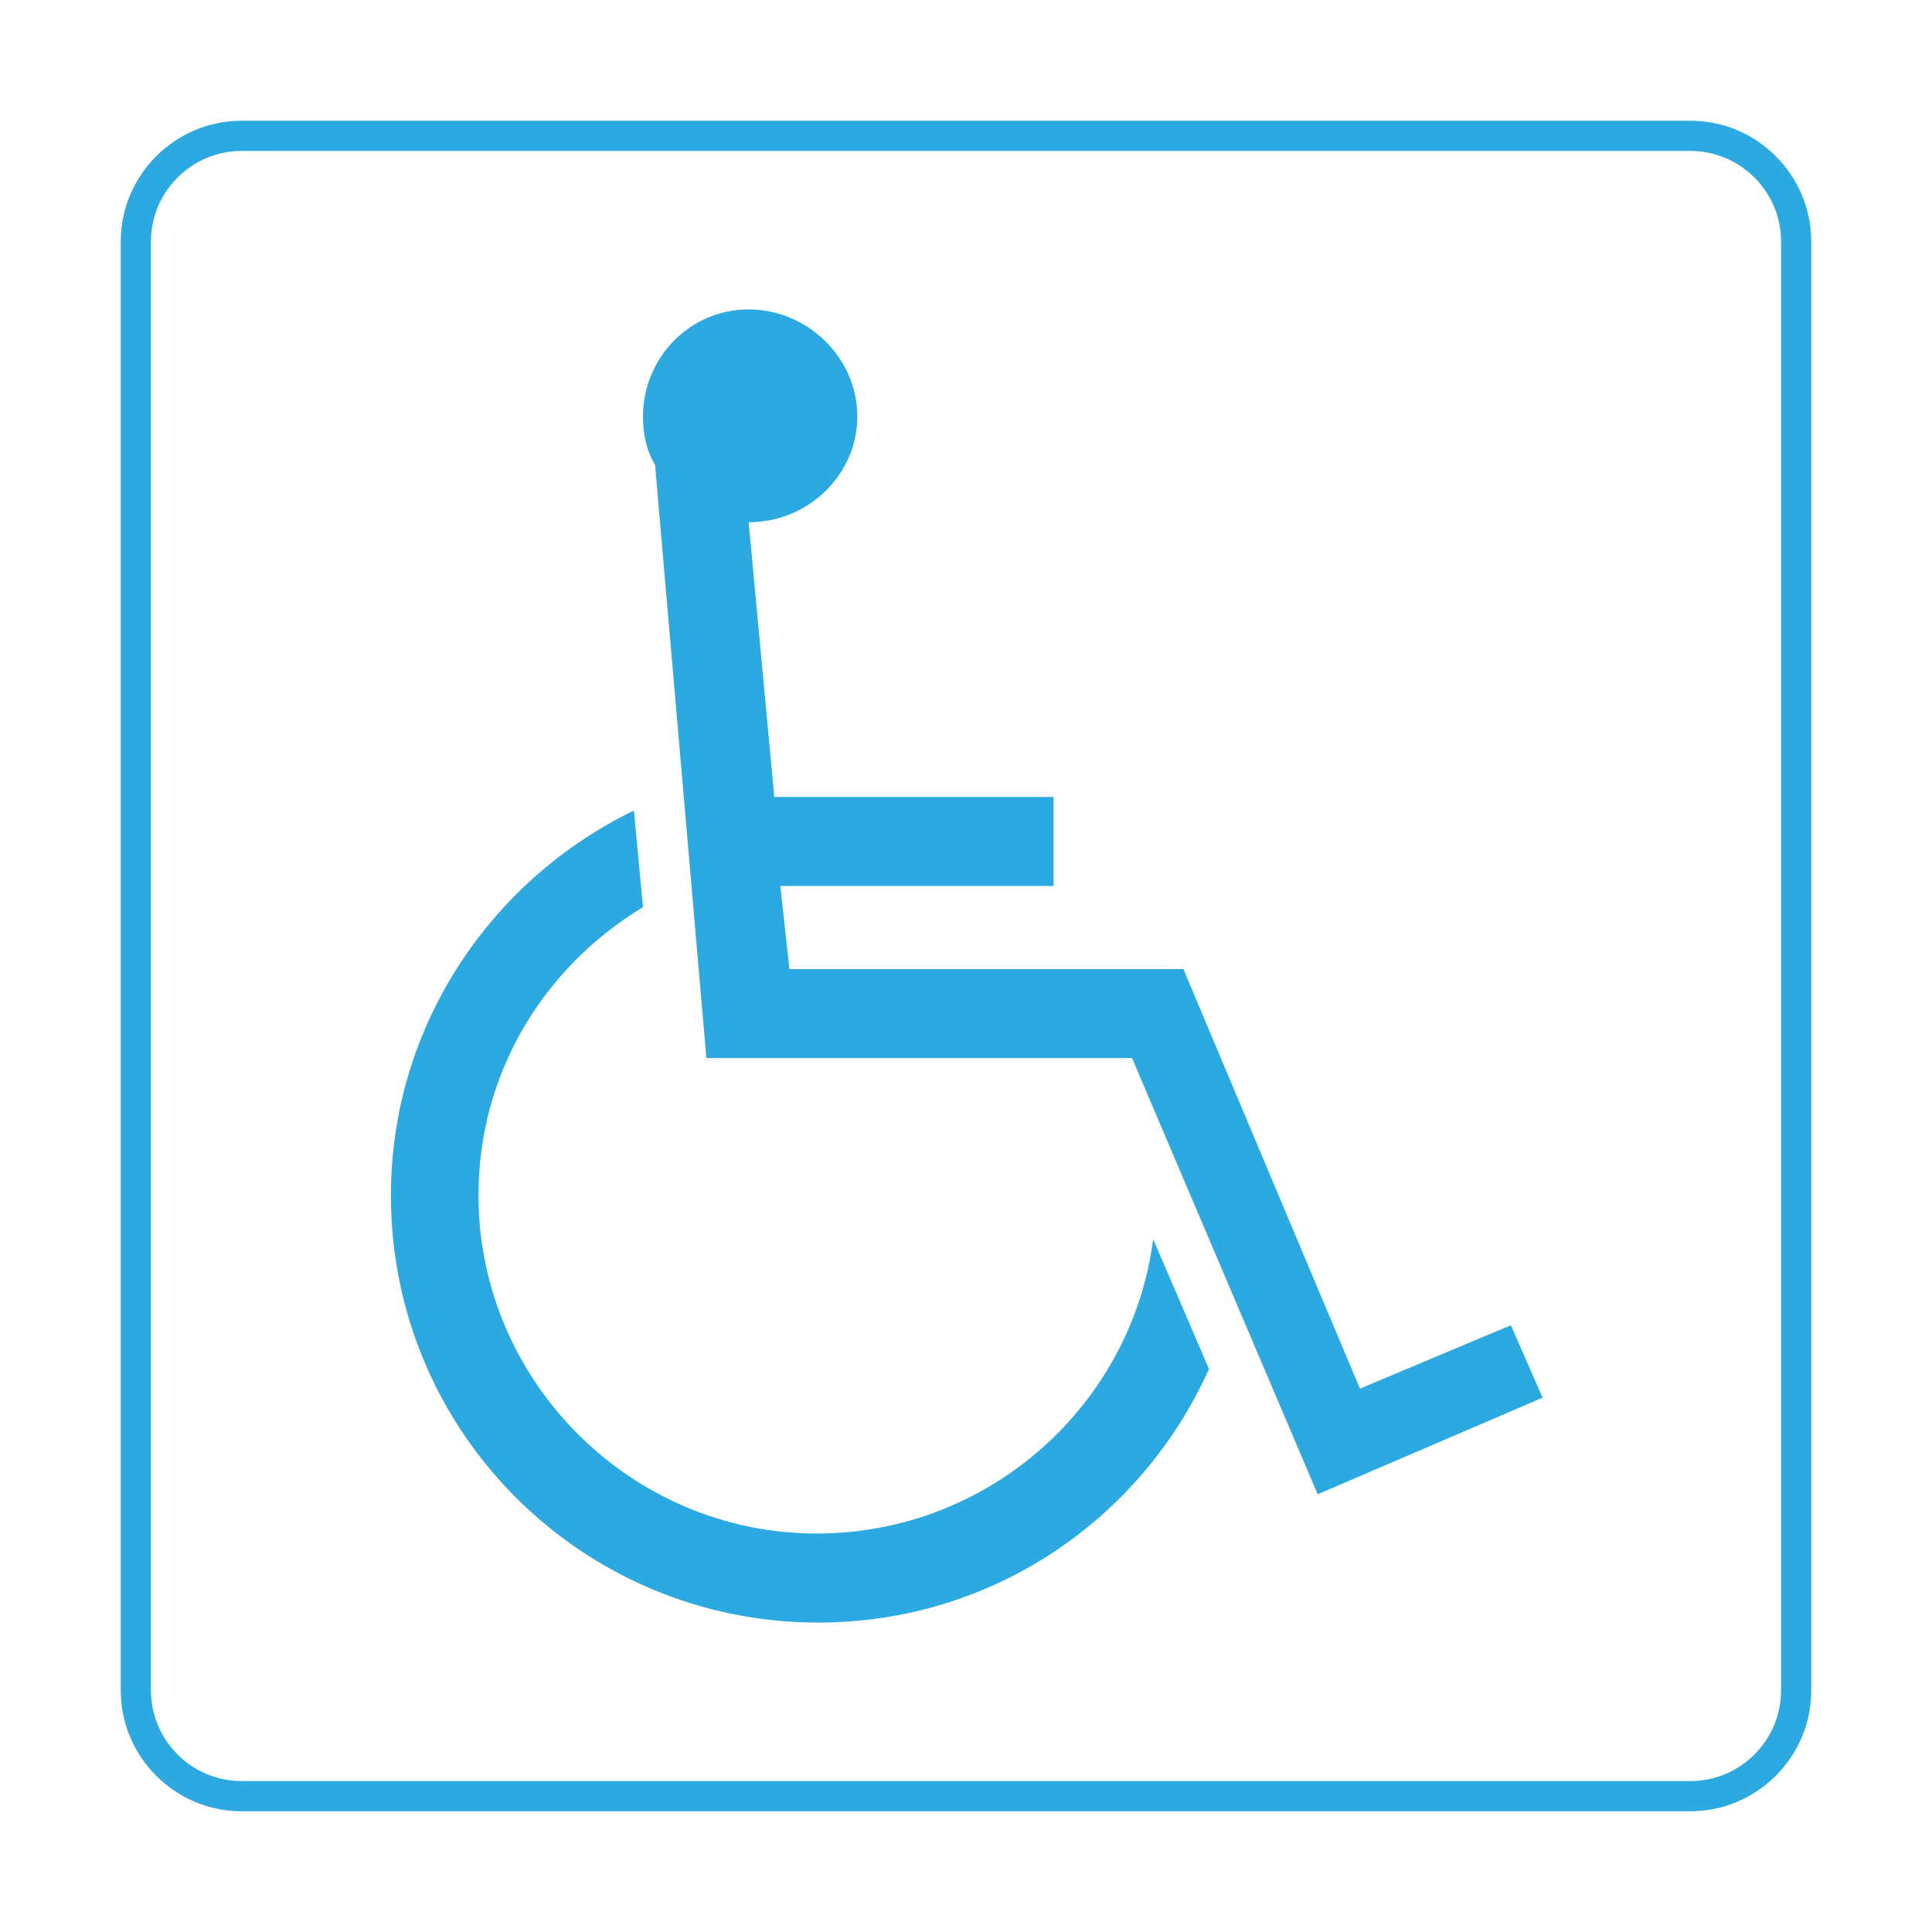 <?xml version="1.0" encoding="utf-8"?>
<!-- Generator: Adobe Illustrator 18.1.1, SVG Export Plug-In . SVG Version: 6.00 Build 0)  -->
<!DOCTYPE svg PUBLIC "-//W3C//DTD SVG 1.1//EN" "http://www.w3.org/Graphics/SVG/1.1/DTD/svg11.dtd">
<svg version="1.1" id="レイヤー_1" xmlns="http://www.w3.org/2000/svg" xmlns:xlink="http://www.w3.org/1999/xlink" x="0px"
	 y="0px" viewBox="0 0 128 128" enable-background="new 0 0 128 128" xml:space="preserve">
<g>
	<g>
		<path fill="#2CA9E1" d="M112,10c3.3,0,6,2.7,6,6v96c0,3.3-2.7,6-6,6H16c-3.3,0-6-2.7-6-6V16c0-3.3,2.7-6,6-6H112 M112,8H16
			c-4.4,0-8,3.6-8,8v96c0,4.4,3.6,8,8,8h96c4.4,0,8-3.6,8-8V16C120,11.6,116.4,8,112,8L112,8z"/>
	</g>
	<path fill="#2CA9E1" d="M80.1,90.7c-4.5,10-14.4,16.8-25.9,16.8c-15.6,0-28.3-12.6-28.3-28.3c0-11.2,6.6-20.9,16.1-25.5l0.6,6.4
		C36,64.1,31.7,71.1,31.7,79.2c0,12.3,10.1,22.4,22.4,22.4c11.5,0,20.9-8.6,22.3-19.5L80.1,90.7z M49.6,34.6l1.7,18.2l0,0h18.5v5.9
		H51.7l0.6,5.5h26.1l0,0L90.1,92l10-4.2l2.1,4.8L87.3,99L75,70.1H46.8l-3.4-39.3c-0.6-1-0.8-2.1-0.8-3.2c0-3.9,3.1-7.1,7-7.1
		c3.9,0,7.2,3.2,7.2,7.1C56.8,31.4,53.6,34.6,49.6,34.6z"/>
</g>
</svg>
